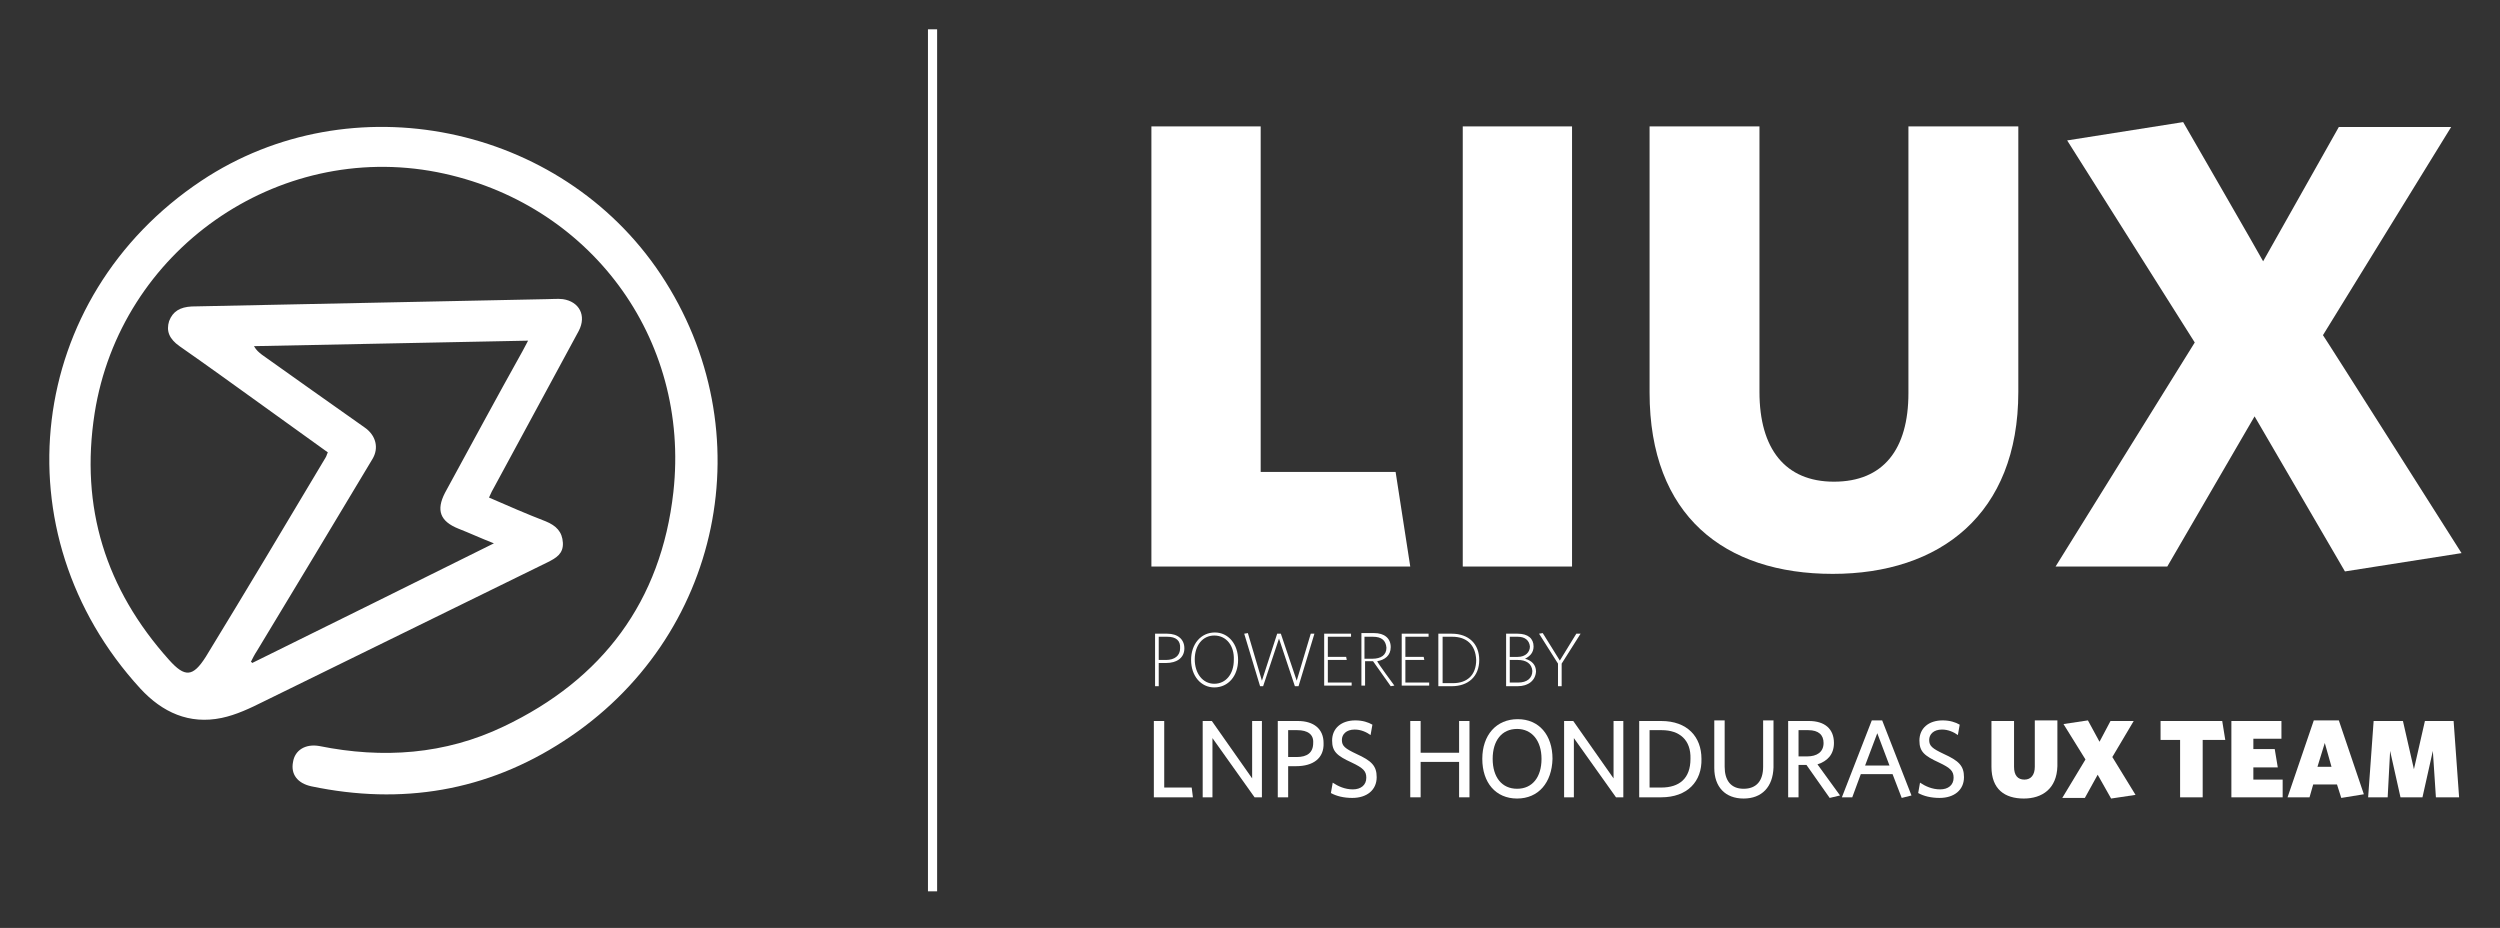 <?xml version="1.0" encoding="utf-8"?>
<!-- Generator: Adobe Illustrator 18.1.1, SVG Export Plug-In . SVG Version: 6.00 Build 0)  -->
<svg version="1.1" id="Layer_1" xmlns="http://www.w3.org/2000/svg" xmlns:xlink="http://www.w3.org/1999/xlink" x="0px" y="0px"
	 viewBox="0 0 409.5 152" enable-background="new 0 0 409.5 152" xml:space="preserve">
<rect x="0" y="0" width="409.5" height="152" fill="#333333" stroke="none"/>
<g>
	<g>
		<g>
		</g>
	</g>
</g>
<g>
	<g>
		<g>
			<path fill="#FFFFFF" d="M188.6,92.8V20.7h17.9v56.6h22.1l2.4,15.5H188.6z"/>
			<path fill="#FFFFFF" d="M239.6,92.8V20.7h17.9v72.1H239.6z"/>
			<path fill="#FFFFFF" d="M300.2,94c-17.7,0-30-9.5-30-29.7V20.7h18v43.5c0,9.3,4.2,14.7,12.2,14.7c8.1,0,12.2-5.3,12.2-14.5V20.7
				h18v43.5C330.6,84.3,317.7,94,300.2,94z"/>
			<path fill="#FFFFFF" d="M338.6,23l19-3c0,0,13.1,22.7,13.1,22.8l12.4-22h18.4l-21,34.1c0-0.1,22.7,35.7,22.7,35.7l-19.1,3
				l-14.8-25.4L355,92.8h-18.3l22.8-36.7L338.6,23z"/>
		</g>
		<path fill="#FFFFFF" d="M191,108.6h-1.2v3.8h-0.6v-8.6h2c1.7,0,2.8,0.9,2.8,2.4C194,107.8,192.7,108.6,191,108.6z M191.2,104.3
			h-1.4v3.8h1.2c1.4,0,2.3-0.7,2.3-1.9C193.4,104.9,192.6,104.3,191.2,104.3z"/>
		<path fill="#FFFFFF" d="M198.9,112.6c-2.2,0-3.8-1.9-3.8-4.5c0-2.6,1.6-4.5,3.9-4.5c2.2,0,3.8,1.9,3.8,4.5
			C202.8,110.7,201.2,112.6,198.9,112.6z M198.9,104.1c-1.9,0-3.2,1.6-3.2,3.9c0,2.3,1.3,4,3.2,4c1.9,0,3.2-1.6,3.2-3.9
			C202.2,105.8,200.9,104.1,198.9,104.1z"/>
		<path fill="#FFFFFF" d="M212.7,112.4h-0.6l-2.6-7.8l-2.6,7.8h-0.5l-2.6-8.6l0.6-0.1l2.3,7.8l2.5-7.7h0.6l2.6,7.7l2.3-7.7h0.6
			L212.7,112.4z"/>
		<path fill="#FFFFFF" d="M216.9,112.4v-8.6h4.4v0.5h-3.8v3.3h3l0.1,0.5h-3.1v3.7h3.9v0.5H216.9z"/>
		<path fill="#FFFFFF" d="M228.4,112.3l-0.6,0.1l-2.9-4.1h-1.3v4h-0.6v-8.6h2.1c1.6,0,2.7,0.8,2.7,2.3c0,1.4-1,2.1-2.2,2.3
			C225.5,108.4,228.4,112.3,228.4,112.3z M224.9,104.3h-1.4v3.6h1.3c1.4,0,2.3-0.6,2.3-1.8C227,104.9,226.3,104.3,224.9,104.3z"/>
		<path fill="#FFFFFF" d="M229.6,112.4v-8.6h4.4v0.5h-3.8v3.3h3l0.1,0.5h-3.1v3.7h3.9v0.5H229.6z"/>
		<path fill="#FFFFFF" d="M237.8,112.4h-2.2v-8.6h2.2c2.8,0,4.5,1.7,4.5,4.3C242.3,110.8,240.5,112.4,237.8,112.4z M237.9,104.3
			h-1.6v7.6h1.7c2.3,0,3.8-1.3,3.8-3.8C241.7,105.6,240.2,104.3,237.9,104.3z"/>
		<path fill="#FFFFFF" d="M248.6,112.4h-1.9v-8.6h1.9c1.7,0,2.6,0.8,2.6,2.1c0,1-0.6,1.6-1.4,2c1.1,0.3,1.8,1,1.8,2.1
			C251.5,111.5,250.3,112.4,248.6,112.4z M248.6,104.3h-1.3v3.3h1.3c1.3,0,2-0.8,2-1.7C250.5,104.9,249.8,104.3,248.6,104.3z
			 M248.6,108.1h-1.3v3.7h1.4c1.4,0,2.3-0.7,2.3-1.9C250.9,108.7,250,108.1,248.6,108.1z"/>
		<path fill="#FFFFFF" d="M255.8,108.7v3.7h-0.6v-3.7l-3.1-4.9l0.6-0.1l2.8,4.5l2.7-4.4h0.7L255.8,108.7z"/>
		<path fill="#FFFFFF" d="M189,130.6v-12.5h1.7V129h4.5l0.2,1.6H189z"/>
		<path fill="#FFFFFF" d="M205.5,130.6l-6.9-9.7v9.7H197v-12.5h1.5l6.6,9.4v-9.4h1.6v12.5H205.5z"/>
		<path fill="#FFFFFF" d="M212.3,125.5H211v5.1h-1.7v-12.5h3.3c2.6,0,4.2,1.3,4.2,3.6C216.9,124.2,215.1,125.5,212.3,125.5z
			 M212.5,119.6H211v4.4h1.4c1.7,0,2.7-0.7,2.7-2.3C215.2,120.3,214.2,119.6,212.5,119.6z"/>
		<path fill="#FFFFFF" d="M221.5,130.7c-1.4,0-2.6-0.3-3.5-0.8l0.3-1.7c0.9,0.6,2,1.1,3.3,1.1c1.3,0,2.2-0.7,2.2-1.9
			c0-1.1-0.5-1.6-2.4-2.5c-2.4-1.1-3.2-1.8-3.2-3.6c0-2,1.5-3.3,3.8-3.3c1.2,0,2.1,0.3,2.8,0.7l-0.3,1.7c-0.7-0.5-1.6-0.9-2.6-0.9
			c-1.4,0-2.1,0.8-2.1,1.7c0,1,0.5,1.4,2.4,2.3c2.4,1.1,3.3,1.9,3.3,3.8C225.5,129.4,223.9,130.7,221.5,130.7z"/>
		<path fill="#FFFFFF" d="M239,130.6v-5.8h-6.3v5.8h-1.7v-12.5h1.7v5.2h6.3v-5.2h1.7v12.5H239z"/>
		<path fill="#FFFFFF" d="M248.5,130.8c-3.5,0-5.7-2.6-5.7-6.5c0-3.9,2.3-6.5,5.8-6.5c3.5,0,5.7,2.6,5.7,6.5
			C254.2,128.2,252,130.8,248.5,130.8z M248.5,119.4c-2.5,0-4,1.9-4,4.9c0,3,1.5,4.9,4,4.9c2.5,0,4-1.9,4-4.9
			C252.5,121.3,250.9,119.4,248.5,119.4z"/>
		<path fill="#FFFFFF" d="M264.7,130.6l-6.9-9.7v9.7h-1.6v-12.5h1.5l6.6,9.4v-9.4h1.6v12.5H264.7z"/>
		<path fill="#FFFFFF" d="M272.1,130.6h-3.6v-12.5h3.6c4.3,0,6.6,2.6,6.6,6.2C278.8,128,276.4,130.6,272.1,130.6z M272.2,119.6h-2
			v9.4h1.9c3,0,4.8-1.5,4.8-4.7C277,121.2,275.1,119.6,272.2,119.6z"/>
		<path fill="#FFFFFF" d="M285.6,130.8c-3,0-4.8-1.9-4.8-5v-7.8h1.7v7.6c0,2.2,1,3.6,3.1,3.6c2.1,0,3.2-1.3,3.2-3.6v-7.6h1.7v7.7
			C290.4,128.9,288.6,130.8,285.6,130.8z"/>
		<path fill="#FFFFFF" d="M301.4,130.3l-1.7,0.4l-3.8-5.4h-1.3v5.3h-1.7v-12.5h3.4c2.6,0,4.1,1.3,4.1,3.6c0,1.9-1.1,3-2.7,3.5
			L301.4,130.3z M296.2,119.6h-1.6v4.3h1.4c1.6,0,2.7-0.7,2.7-2.2C298.7,120.4,297.9,119.6,296.2,119.6z"/>
		<path fill="#FFFFFF" d="M311.5,130.7l-1.5-3.9h-5.2l-1.4,3.8h-1.7l4.9-12.6h1.7l4.8,12.3L311.5,130.7z M307.5,120.1l-2,5.3h4
			L307.5,120.1z"/>
		<path fill="#FFFFFF" d="M317.7,130.7c-1.4,0-2.6-0.3-3.5-0.8l0.3-1.7c0.9,0.6,2,1.1,3.3,1.1c1.3,0,2.2-0.7,2.2-1.9
			c0-1.1-0.5-1.6-2.4-2.5c-2.4-1.1-3.2-1.8-3.2-3.6c0-2,1.5-3.3,3.8-3.3c1.2,0,2.1,0.3,2.8,0.7l-0.3,1.7c-0.7-0.5-1.6-0.9-2.6-0.9
			c-1.4,0-2.1,0.8-2.1,1.7c0,1,0.5,1.4,2.4,2.3c2.4,1.1,3.3,1.9,3.3,3.8C321.7,129.4,320.1,130.7,317.7,130.7z"/>
		<path fill="#FFFFFF" d="M331.5,130.8c-3.1,0-5.3-1.5-5.3-5.2v-7.5h3.7v7.5c0,1.4,0.6,2.1,1.7,2.1c1.1,0,1.7-0.8,1.7-2.1v-7.6h3.7
			v7.5C336.9,129.2,334.5,130.8,331.5,130.8z"/>
		<path fill="#FFFFFF" d="M338,118.6l4-0.6l1.9,3.5l1.8-3.4h3.8l-3.5,5.9l3.8,6.2l-4,0.6l-2.2-3.9c0,0-2.1,3.8-2.1,3.8h-3.7
			c0,0,3.8-6.3,3.8-6.3L338,118.6z"/>
		<path fill="#FFFFFF" d="M360.8,121.2v9.4h-3.7v-9.4h-3.2v-3.1h10.1l0.5,3.1H360.8z"/>
		<path fill="#FFFFFF" d="M365.5,130.6v-12.5h8.2v2.9h-4.6v1.7h3.5l0.5,3h-4v2h4.8v2.9H365.5z"/>
		<path fill="#FFFFFF" d="M383.5,130.7l-0.7-2.2h-3.9l-0.6,2.1h-3.6l4.3-12.6h4.1l4.1,12.1L383.5,130.7z M380.8,121.7l-1.2,3.9h2.3
			L380.8,121.7z"/>
		<path fill="#FFFFFF" d="M399,130.6l-0.5-7.6l-1.7,7.6h-3.6l-1.7-7.6l-0.4,7.6h-3.2l0.9-12.5h4.8l1.8,7.9l1.8-7.9h4.7l0.9,12.5H399
			z"/>
	</g>
	<rect x="152" y="4.8" fill="#FFFFFF" width="1.5" height="141.2"/>
	<path fill="#FFFFFF" d="M53.7,74.1c-3.8-2.7-7.6-5.5-11.4-8.2c-4.3-3.1-8.6-6.2-12.9-9.2c-1.7-1.2-2.2-2.5-1.7-4.1
		c0.6-1.6,1.8-2.3,3.7-2.4c19.4-0.4,38.8-0.8,58.2-1.2c0.9,0,1.7-0.1,2.6,0c2.7,0.4,3.9,2.7,2.6,5.2c-4.6,8.5-9.2,17-13.8,25.5
		c-0.3,0.5-0.6,1.1-0.9,1.8c3.2,1.4,6.2,2.7,9.3,3.9c1.7,0.7,2.7,1.7,2.8,3.5c0.1,1.8-1.1,2.5-2.5,3.2c-15.5,7.6-31,15.2-46.5,22.8
		c-2.2,1.1-4.5,2.2-6.9,2.7c-5.3,1.1-9.7-0.9-13.3-4.8C-0.4,87.3,4.3,48.7,33,29.6c24.5-16.3,58.8-9.3,75.2,15.3
		c17.1,25.7,10.1,59.7-15.9,76.5c-12.6,8.2-26.5,10.5-41.3,7.4c-2.3-0.5-3.4-2-3-4c0.3-1.9,2-3,4.3-2.6c10.4,2.1,20.6,1.4,30.2-3.2
		c16.2-7.7,25.8-20.5,27.8-38.4c2.8-25.3-13.8-47.5-38.7-52.4c-26.2-5.1-51.9,12.8-56.1,39.5c-2.4,15.4,1.8,28.8,12.2,40.4
		c2.6,2.9,3.9,2.8,6-0.5C40.3,96.8,46.8,85.9,53.3,75C53.5,74.7,53.5,74.5,53.7,74.1z M80.9,89c-2.3-0.9-4-1.7-5.8-2.4
		c-3-1.2-3.7-3-2.2-5.9c4.2-7.7,8.4-15.5,12.7-23.2c0.3-0.5,0.5-1,0.9-1.7c-15.2,0.3-30,0.6-44.9,0.9c0.4,0.7,0.8,1,1.3,1.4
		C48.4,62,54,66,59.7,70c1.9,1.3,2.4,3.4,1.3,5.2c-6.3,10.5-12.6,21-18.9,31.4c-0.4,0.6-0.7,1.2-1,1.8c0.1,0.1,0.2,0.1,0.2,0.2
		C54.3,102.2,67.4,95.7,80.9,89z"/>
</g>
</svg>
